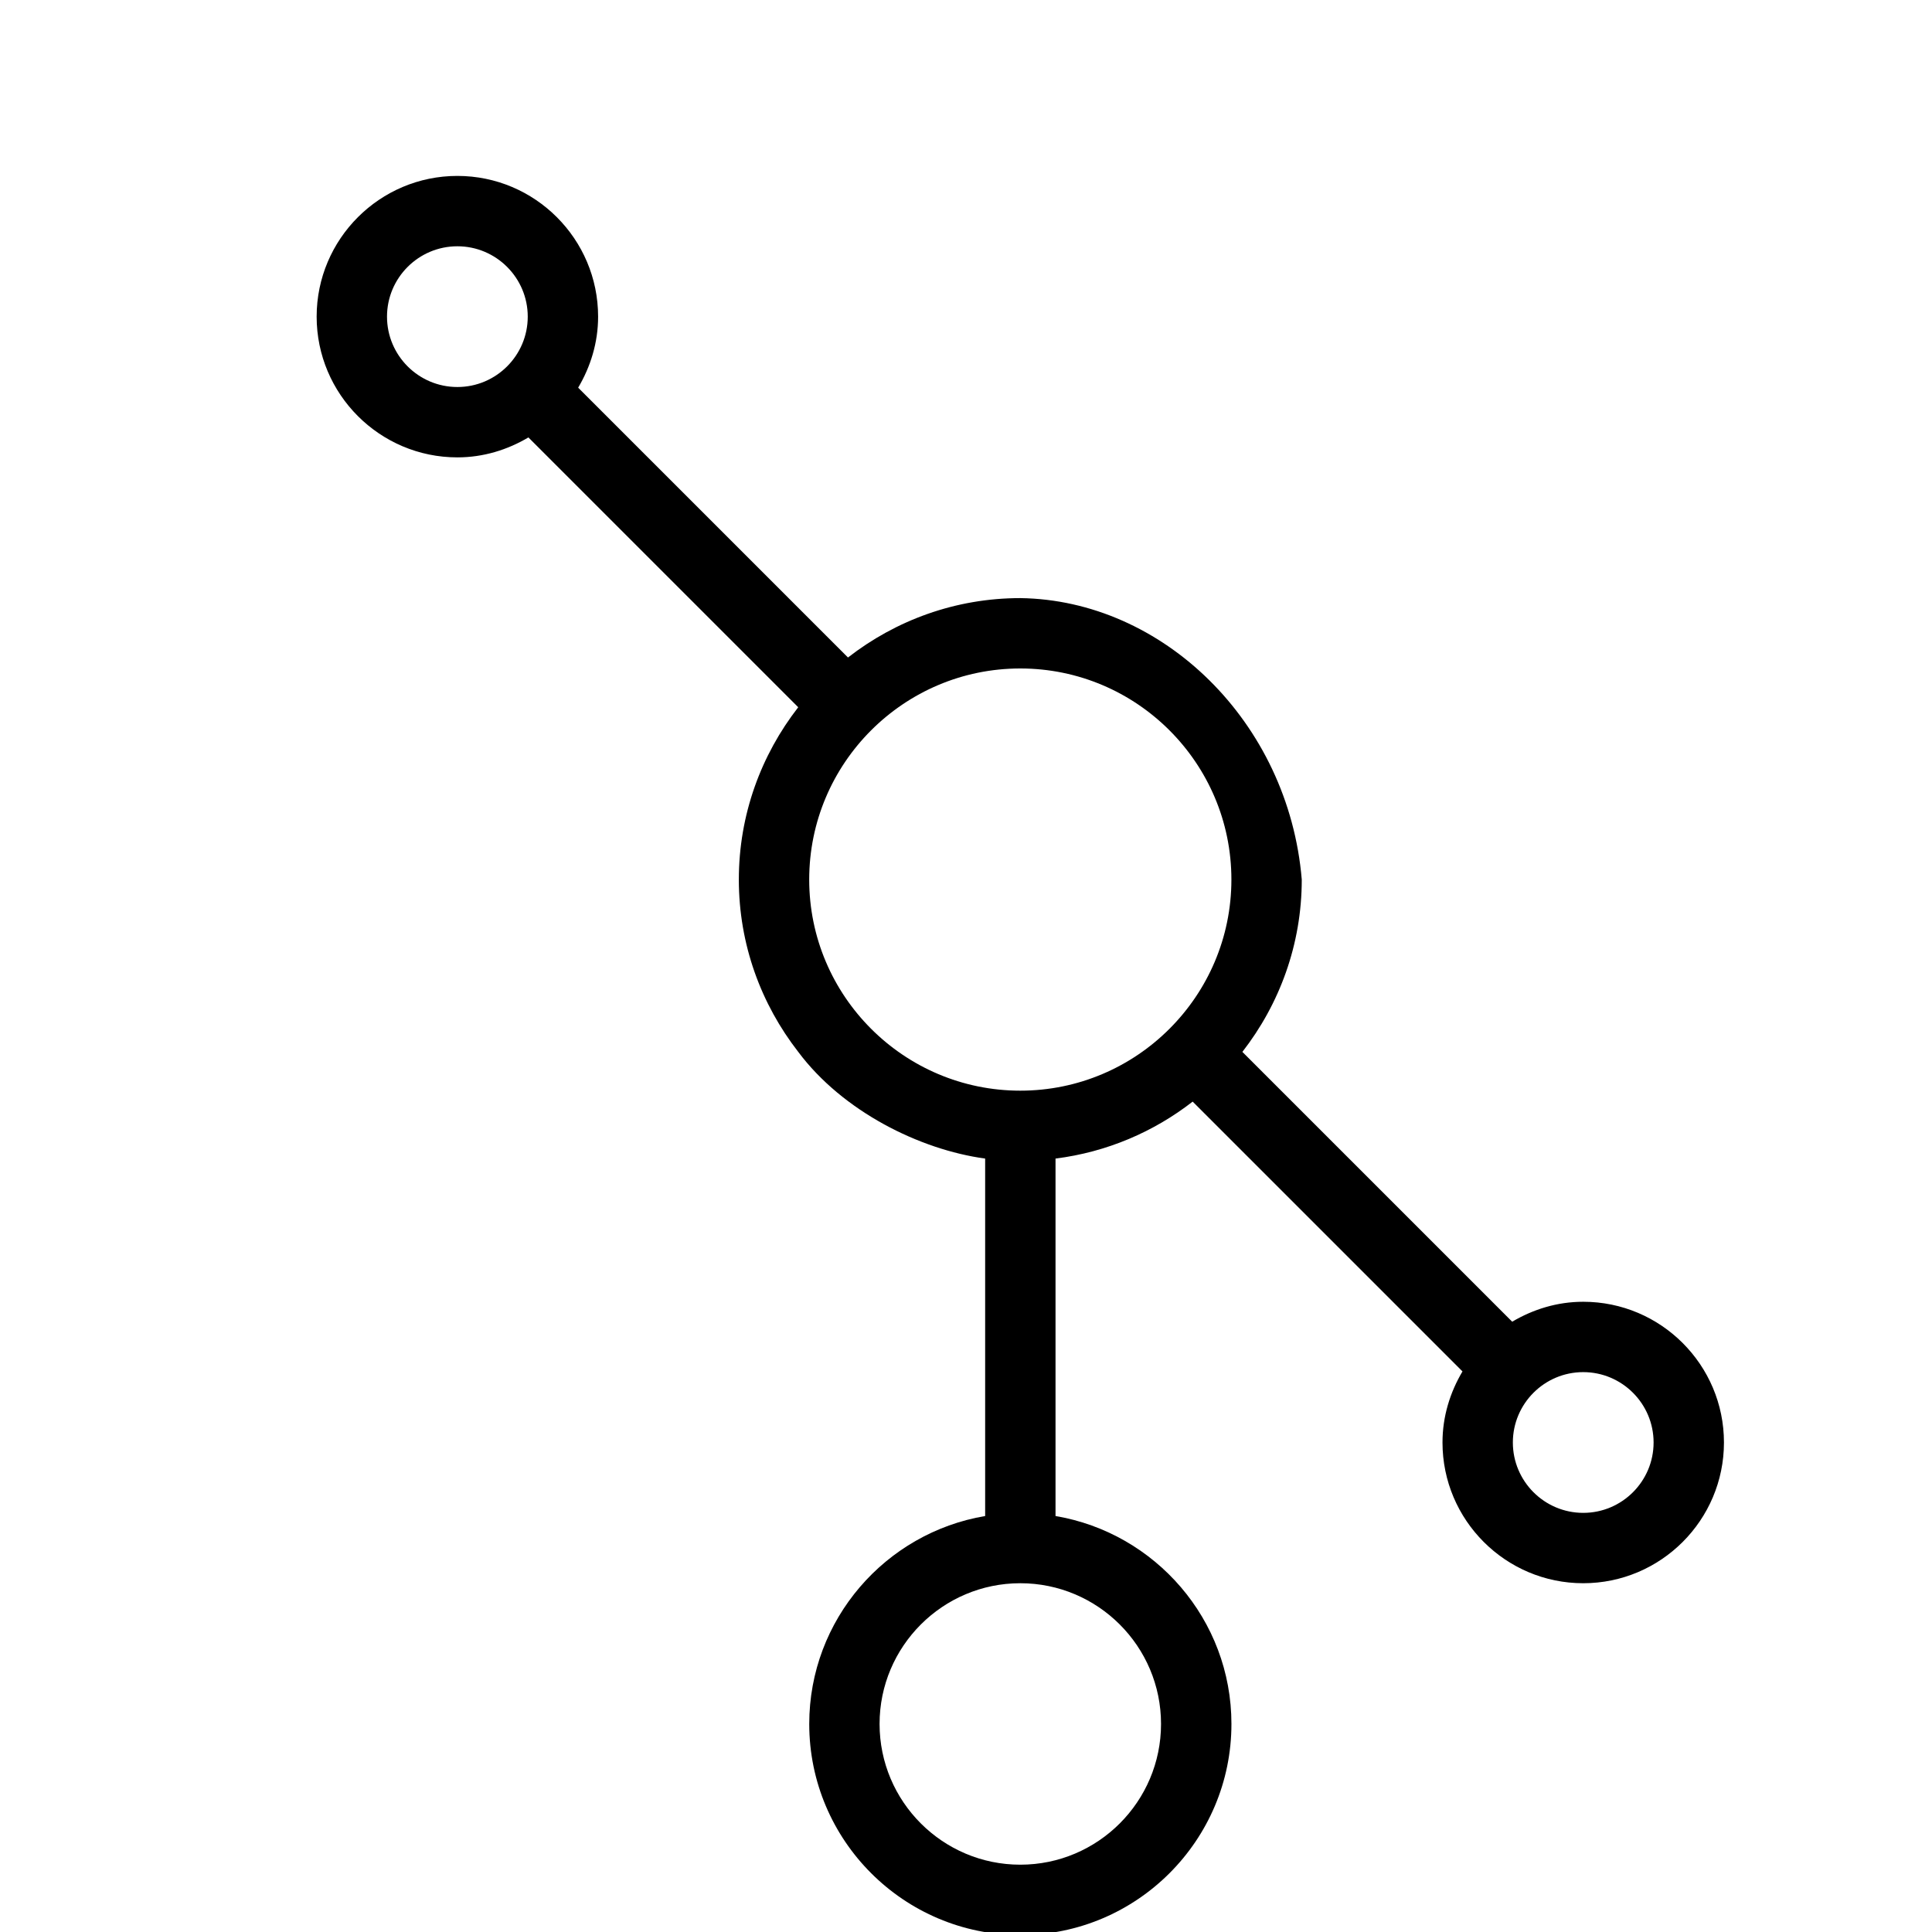 <svg width="55" height="55" version="1.1" viewBox="0 0 14.552 14.552" xmlns="http://www.w3.org/2000/svg">
 <g transform="scale(.265)" fill="currentColor">
  <path d="m29 17c-1.846 0-3.542 0.634-4.898 1.688l-7.669-7.669c0.352-0.595 0.567-1.279 0.567-2.019 0-2.206-1.794-4-4-4s-4 1.794-4 4 1.794 4 4 4c0.74 0 1.424-0.215 2.019-0.567l7.669 7.669c-1.054 1.356-1.688 3.052-1.688 4.898s0.634 3.542 1.688 4.897c1.259 1.686 3.447 2.779 5.313 3.033v10.16c-2.833 0.478-5 2.942-5 5.91 0 3.309 2.691 6 6 6s6-2.691 6-6c0-2.967-2.167-5.431-5-5.91v-10.16c1.458-0.183 2.792-0.759 3.898-1.619l7.669 7.669c-0.353 0.596-0.568 1.28-0.568 2.02 0 2.206 1.794 4 4 4s4-1.794 4-4-1.794-4-4-4c-0.74 0-1.424 0.215-2.019 0.567l-7.669-7.669c1.054-1.356 1.688-3.052 1.688-4.898-0.376-4.489-3.959-7.947-8-8zm-18-8c0-1.103 0.897-2 2-2s2 0.897 2 2-0.897 2-2 2-2-0.897-2-2zm22 40c0 2.206-1.794 4-4 4s-4-1.794-4-4 1.794-4 4-4 4 1.794 4 4zm-4-18c-3.309 0-6-2.691-6-6s2.691-6 6-6 6 2.691 6 6-2.691 6-6 6zm18 10c0 1.103-0.897 2-2 2s-2-0.897-2-2 0.897-2 2-2 2 0.897 2 2z"/>
 </g>
</svg>
